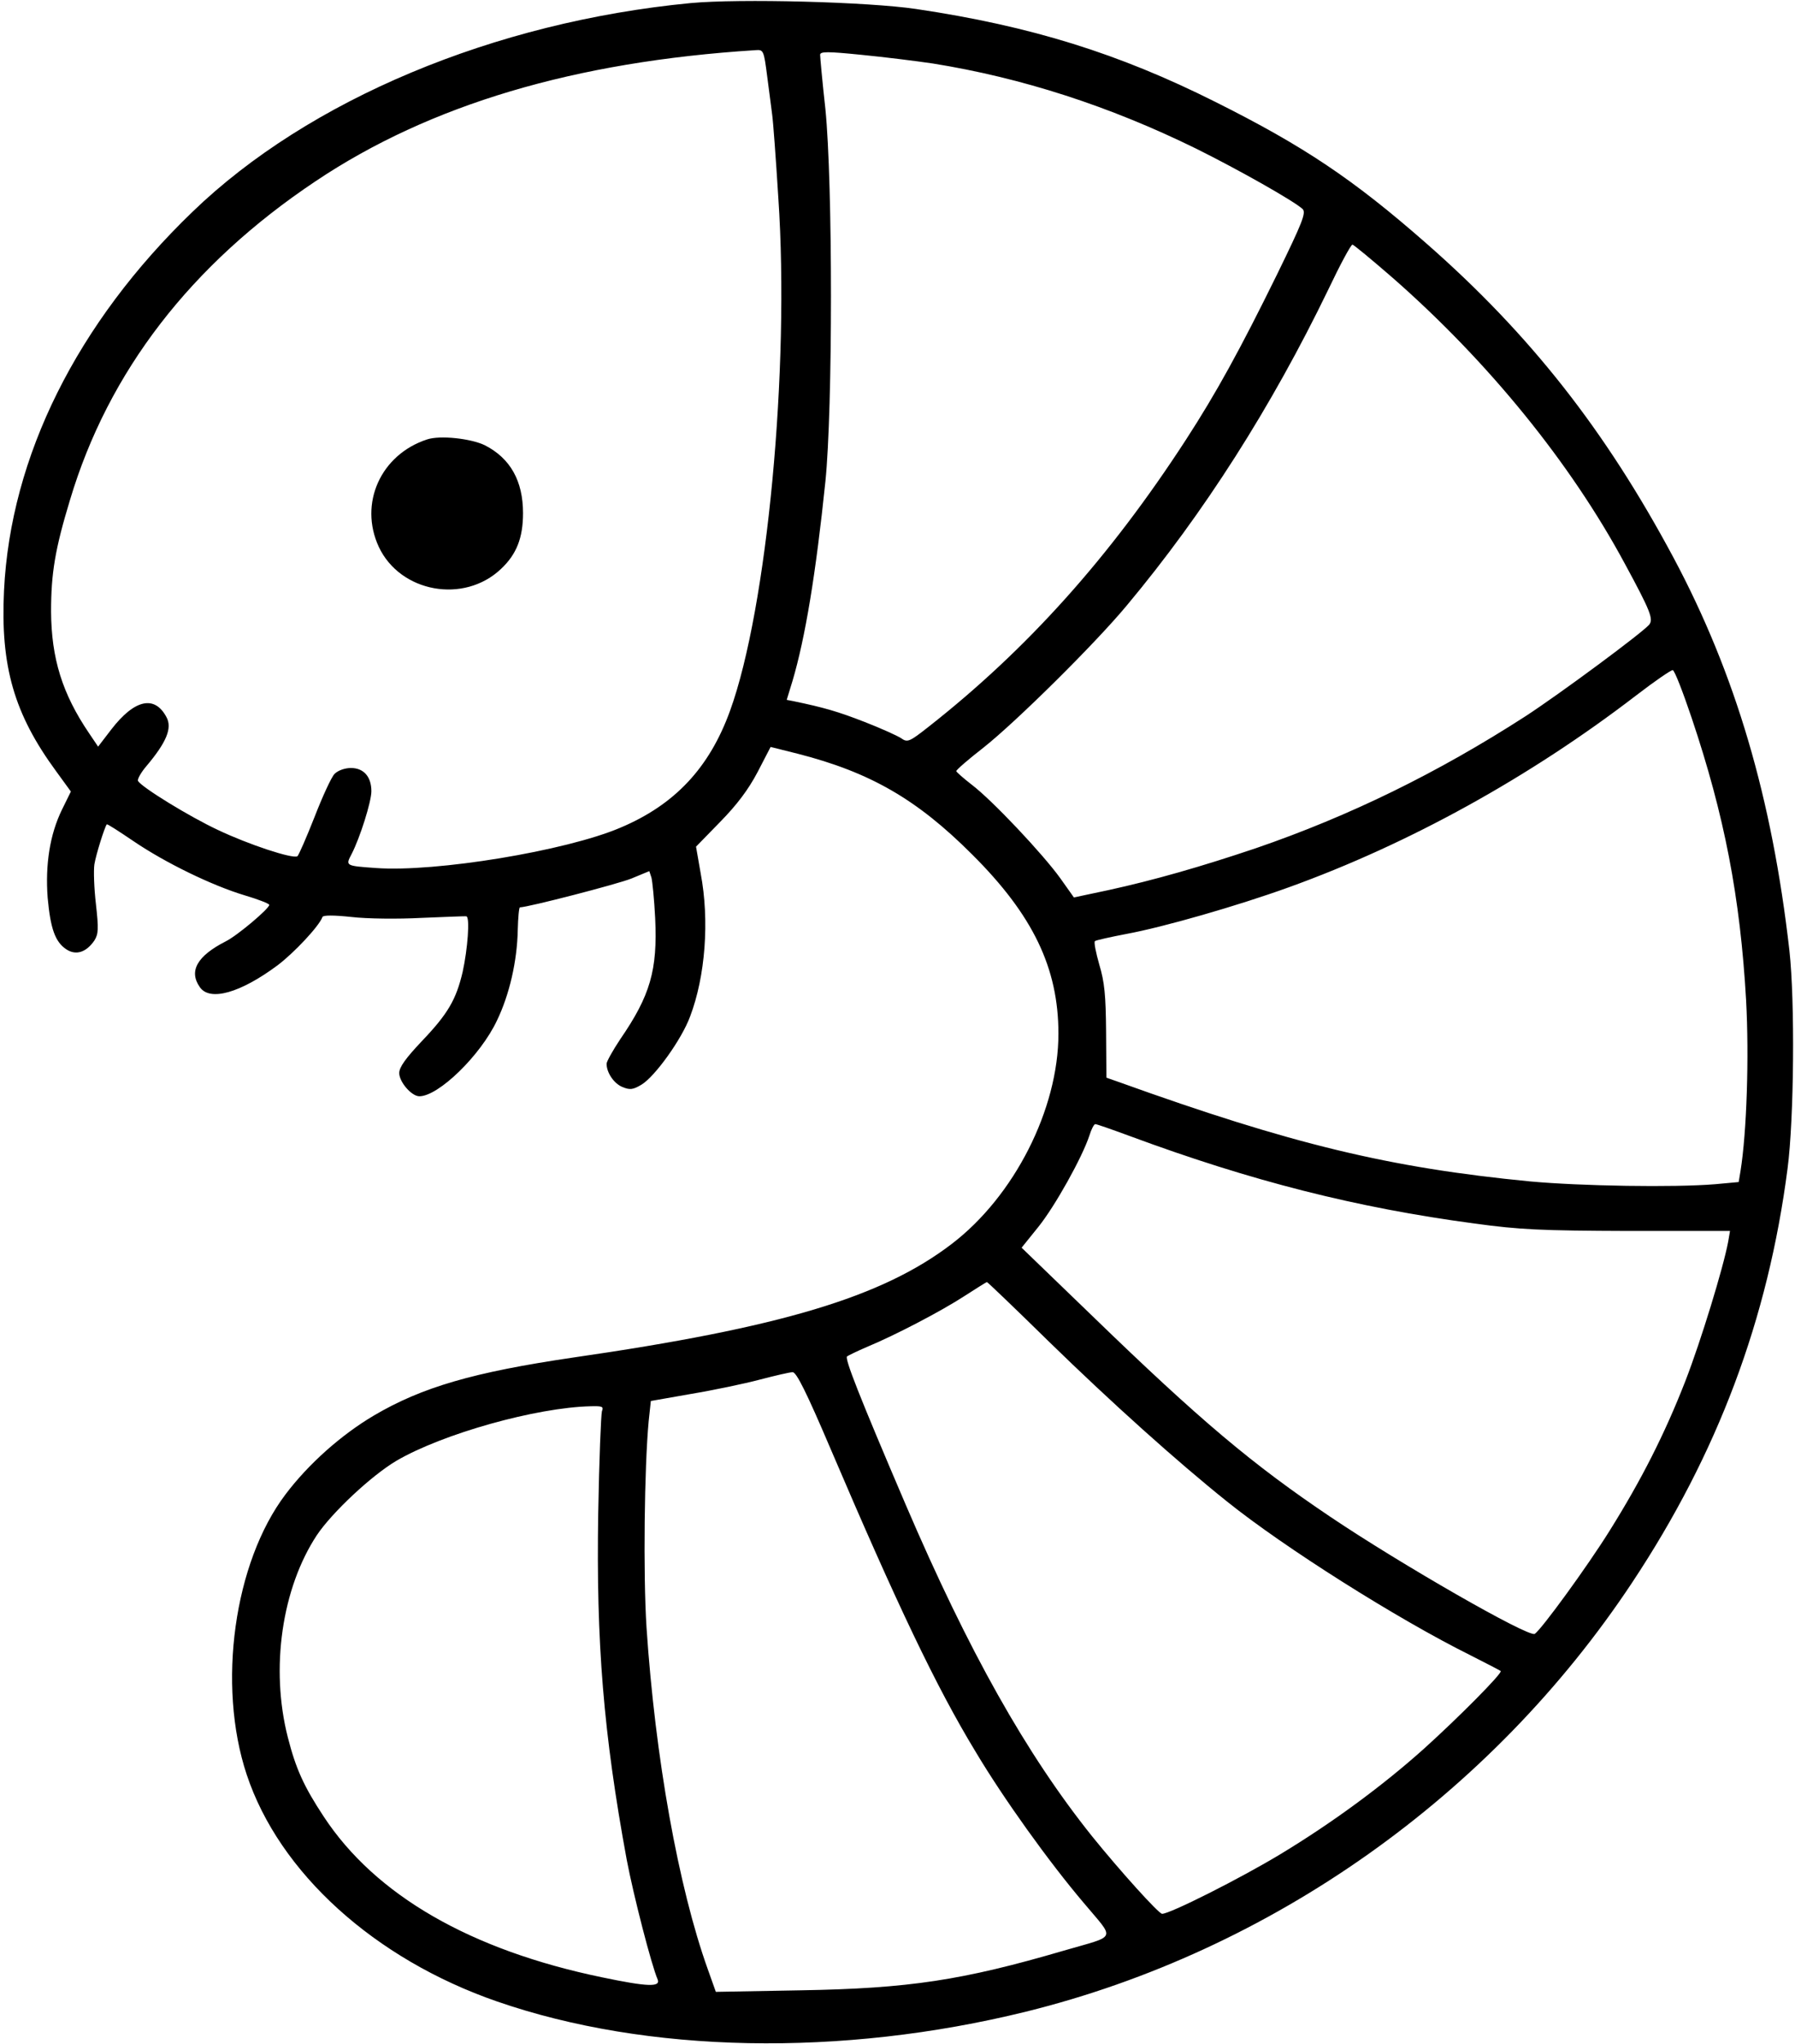 <?xml version="1.0" standalone="no"?>
<!DOCTYPE svg PUBLIC "-//W3C//DTD SVG 20010904//EN"
 "http://www.w3.org/TR/2001/REC-SVG-20010904/DTD/svg10.dtd">
<svg version="1.0" xmlns="http://www.w3.org/2000/svg"
 width="580pt" height="660pt" viewBox="0 0 580 660"
 preserveAspectRatio="xMidYMid meet">
<g transform="translate(0,660) scale(0.1,-0.1)"
fill="#000000" stroke="none">
<path d="M2231 6590 c-634 -61 -1234 -312 -1609 -674 -373 -359 -588 -790
-609 -1223 -12 -245 33 -399 168 -583 l48 -66 -29 -59 c-39 -80 -54 -177 -46
-284 9 -99 24 -143 61 -167 31 -20 64 -9 90 29 13 21 14 37 5 117 -6 51 -8
109 -5 129 5 31 33 120 40 129 2 2 40 -23 86 -54 103 -70 253 -143 359 -175
44 -13 80 -27 80 -31 0 -12 -104 -100 -141 -118 -92 -47 -120 -96 -83 -148 32
-46 130 -19 251 71 53 40 134 126 145 156 2 6 37 6 93 0 50 -6 152 -7 227 -3
76 3 141 6 145 5 12 -3 4 -106 -12 -179 -21 -90 -48 -136 -131 -223 -53 -56
-74 -85 -74 -104 0 -29 40 -75 65 -75 62 0 198 132 251 245 40 83 65 191 67
292 1 40 4 73 7 73 29 1 315 75 360 93 l58 24 7 -21 c3 -12 9 -70 12 -131 8
-168 -16 -250 -113 -391 -24 -36 -44 -72 -44 -79 0 -29 24 -64 51 -75 24 -10
34 -9 61 7 43 25 131 147 158 221 49 129 63 309 34 462 l-15 86 78 80 c54 55
91 104 121 161 l42 81 88 -22 c234 -60 385 -147 563 -325 197 -196 279 -367
279 -579 0 -244 -143 -525 -345 -679 -225 -172 -553 -270 -1225 -367 -319 -47
-486 -95 -642 -187 -105 -62 -211 -156 -285 -254 -167 -220 -222 -616 -126
-905 105 -317 413 -596 809 -733 485 -168 1112 -180 1709 -33 793 196 1503
698 1959 1386 276 416 439 850 502 1337 21 160 24 541 6 703 -56 492 -174 894
-375 1270 -220 411 -463 720 -797 1013 -237 208 -397 315 -683 458 -311 156
-596 245 -967 300 -155 23 -570 34 -729 19z m248 -237 c6 -49 14 -104 16 -123
3 -20 12 -141 20 -270 37 -549 -36 -1324 -156 -1655 -67 -185 -179 -304 -355
-378 -176 -75 -597 -144 -789 -130 -99 7 -99 7 -79 45 27 52 64 169 64 203 0
47 -25 75 -66 75 -20 0 -42 -8 -53 -19 -10 -10 -39 -73 -65 -140 -26 -66 -51
-123 -55 -126 -16 -9 -158 38 -257 85 -92 43 -245 137 -258 158 -3 5 9 27 27
48 65 77 84 123 65 158 -38 72 -103 58 -178 -39 l-43 -56 -29 43 c-87 128
-122 242 -123 393 0 124 13 202 61 360 124 415 391 761 794 1030 369 247 837
386 1421 423 26 2 27 0 38 -85z m535 42 c287 -46 570 -137 851 -275 137 -68
316 -169 344 -195 12 -12 -1 -44 -83 -212 -119 -242 -196 -382 -294 -533 -246
-379 -513 -677 -833 -928 -61 -48 -67 -50 -87 -36 -12 8 -65 32 -119 53 -85
33 -129 46 -230 67 l-21 4 19 62 c41 139 75 344 106 643 24 235 24 963 0 1203
-10 89 -17 168 -17 175 0 11 24 11 133 0 72 -7 177 -20 231 -28z m1487 -693
c308 -270 574 -597 749 -922 83 -153 93 -179 79 -197 -23 -27 -288 -223 -400
-296 -284 -183 -568 -322 -871 -426 -178 -60 -329 -103 -475 -135 l-113 -24
-44 62 c-56 78 -220 252 -286 302 -27 21 -50 41 -50 44 0 4 39 38 88 76 105
83 360 335 463 459 249 298 467 640 651 1020 38 80 73 145 78 145 4 0 63 -49
131 -108z m965 -1420 c106 -315 157 -579 176 -912 10 -183 2 -427 -18 -551
l-6 -36 -76 -7 c-133 -11 -434 -6 -598 9 -454 44 -770 120 -1329 321 l-40 14
-1 148 c-1 118 -5 161 -22 217 -11 39 -18 73 -14 76 4 3 49 13 101 23 120 22
360 91 526 151 388 140 777 355 1120 618 61 47 115 84 120 83 6 -1 33 -71 61
-154z m-1814 -1351 c392 -145 731 -231 1113 -282 146 -20 215 -23 497 -24
l328 0 -6 -35 c-16 -85 -88 -320 -138 -449 -67 -172 -143 -321 -245 -484 -71
-114 -221 -320 -242 -333 -20 -12 -433 225 -659 377 -253 170 -422 312 -772
651 l-227 219 54 67 c54 67 142 225 165 295 6 20 15 37 19 37 5 0 56 -18 113
-39z m-263 -663 c202 -197 415 -388 575 -516 184 -148 551 -380 789 -498 51
-26 94 -48 96 -50 7 -6 -136 -150 -248 -251 -134 -120 -296 -239 -463 -340
-129 -78 -357 -193 -383 -193 -11 0 -138 141 -226 250 -213 266 -399 597 -602
1070 -152 355 -198 473 -190 480 4 3 33 17 63 30 92 38 241 116 315 164 39 25
72 46 74 46 2 0 92 -86 200 -192z m-705 -347 c214 -501 341 -768 468 -977 90
-151 237 -356 350 -489 102 -122 110 -103 -65 -154 -328 -96 -501 -122 -848
-128 l-276 -5 -26 73 c-95 265 -170 684 -198 1104 -11 172 -7 516 7 666 l7 65
131 23 c72 12 172 33 221 46 50 13 97 24 106 24 12 1 45 -65 123 -248z m-739
122 c-3 -10 -9 -157 -12 -328 -7 -420 17 -713 92 -1120 22 -116 80 -341 100
-387 10 -25 -32 -24 -180 7 -425 88 -732 265 -899 519 -64 97 -90 154 -116
256 -57 223 -19 482 94 653 49 73 176 192 257 240 149 87 451 172 628 176 37
1 42 -1 36 -16z"/>
<path d="M1380 5181 c-150 -49 -221 -207 -156 -347 69 -147 275 -185 395 -71
50 47 71 100 71 180 0 104 -41 177 -123 219 -45 22 -145 33 -187 19z"/>
</g>
</svg>
